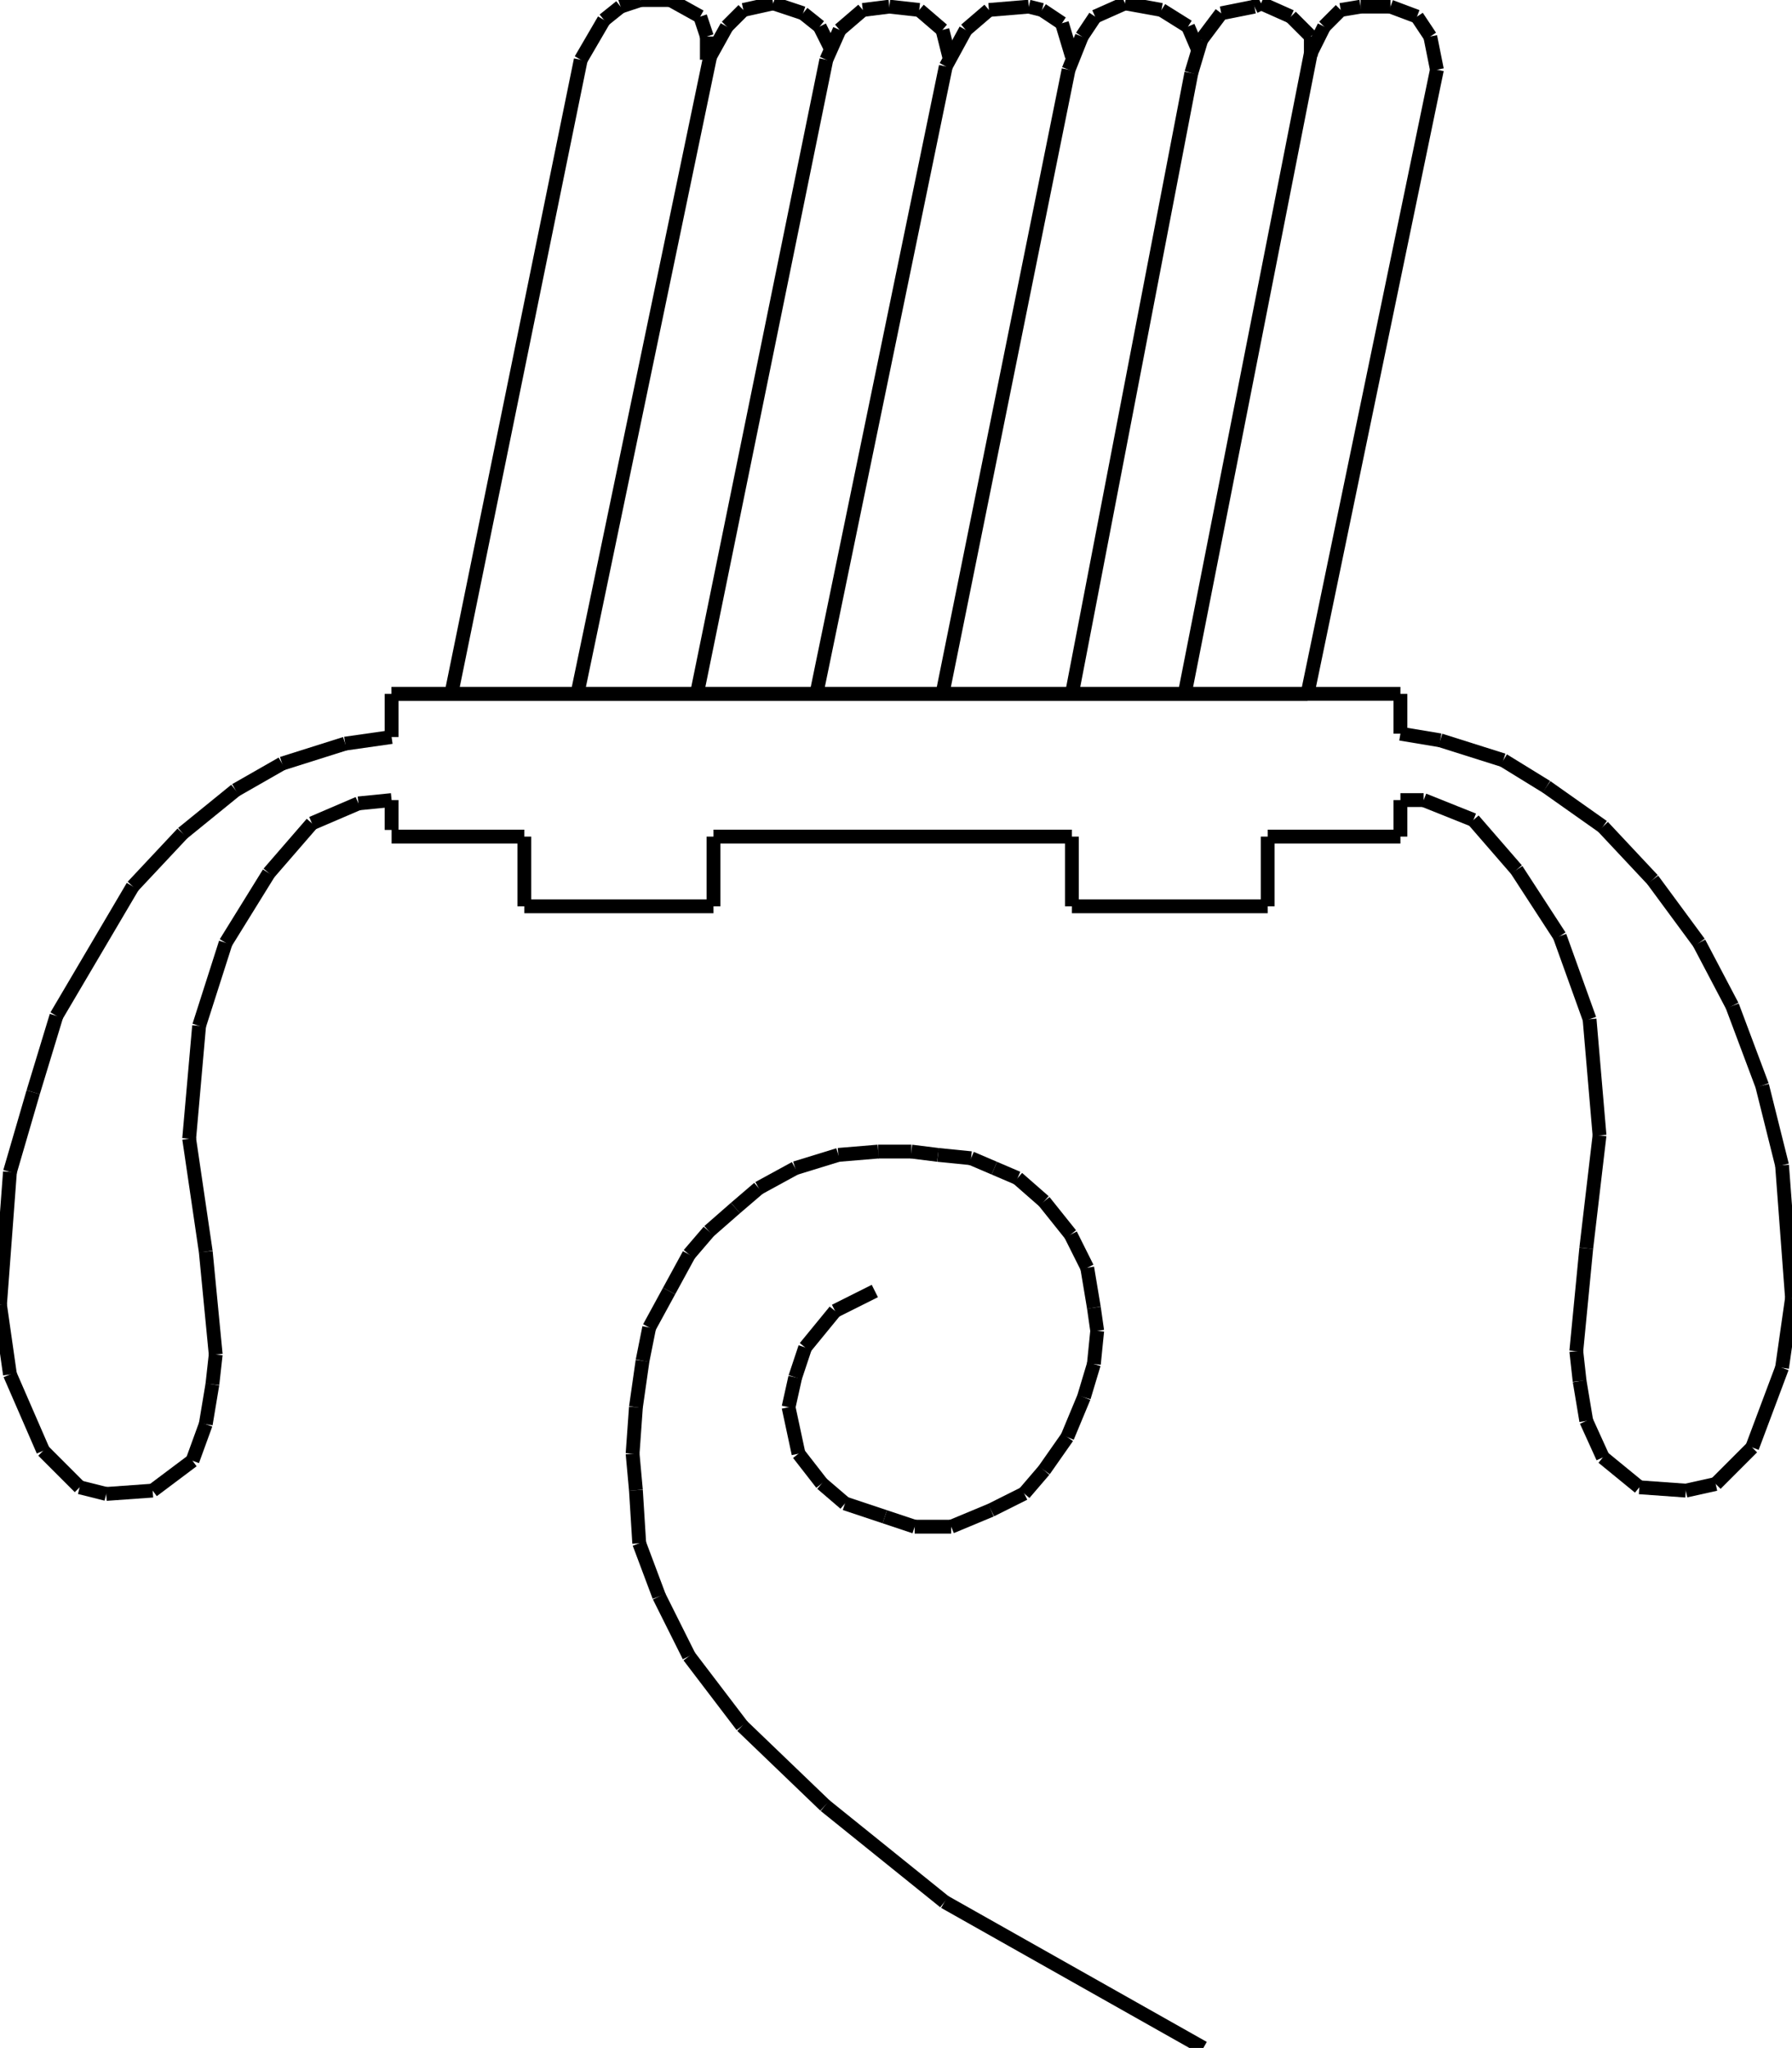 <?xml version="1.0" encoding="iso-8859-1"?>
<!-- Generator: Adobe Illustrator 16.0.1, SVG Export Plug-In . SVG Version: 6.00 Build 0)  -->
<!DOCTYPE svg PUBLIC "-//W3C//DTD SVG 1.1//EN" "http://www.w3.org/Graphics/SVG/1.1/DTD/svg11.dtd">
<svg version="1.1" id="Ebene_1" xmlns="http://www.w3.org/2000/svg" xmlns:xlink="http://www.w3.org/1999/xlink" x="0px" y="0px"
	 width="129.656px" height="148.114px" viewBox="0 0 129.656 148.114" style="enable-background:new 0 0 129.656 148.114;"
	 xml:space="preserve">
<g>
	<line style="fill:none;stroke:#000000;stroke-miterlimit:1;" x1="28.333" y1="50.182" x2="101.324" y2="50.182"/>
	<line style="fill:none;stroke:#000000;stroke-miterlimit:1;" x1="101.324" y1="50.182" x2="101.324" y2="53.063"/>
	<line style="fill:none;stroke:#000000;stroke-miterlimit:1;" x1="101.324" y1="53.063" x2="104.205" y2="53.543"/>
	<line style="fill:none;stroke:#000000;stroke-miterlimit:1;" x1="104.205" y1="53.543" x2="108.768" y2="54.984"/>
	<line style="fill:none;stroke:#000000;stroke-miterlimit:1;" x1="108.768" y1="54.984" x2="111.889" y2="56.905"/>
	<line style="fill:none;stroke:#000000;stroke-miterlimit:1;" x1="111.889" y1="56.905" x2="115.971" y2="59.786"/>
	<line style="fill:none;stroke:#000000;stroke-miterlimit:1;" x1="115.971" y1="59.786" x2="119.572" y2="63.628"/>
	<line style="fill:none;stroke:#000000;stroke-miterlimit:1;" x1="119.572" y1="63.628" x2="122.934" y2="68.189"/>
	<line style="fill:none;stroke:#000000;stroke-miterlimit:1;" x1="122.934" y1="68.189" x2="125.334" y2="72.751"/>
	<line style="fill:none;stroke:#000000;stroke-miterlimit:1;" x1="125.334" y1="72.751" x2="127.496" y2="78.514"/>
	<line style="fill:none;stroke:#000000;stroke-miterlimit:1;" x1="127.496" y1="78.514" x2="128.936" y2="84.276"/>
	<line style="fill:none;stroke:#000000;stroke-miterlimit:1;" x1="128.936" y1="84.276" x2="129.656" y2="93.881"/>
	<line style="fill:none;stroke:#000000;stroke-miterlimit:1;" x1="129.656" y1="93.881" x2="128.936" y2="98.923"/>
	<line style="fill:none;stroke:#000000;stroke-miterlimit:1;" x1="128.936" y1="98.923" x2="126.775" y2="104.686"/>
	<line style="fill:none;stroke:#000000;stroke-miterlimit:1;" x1="126.775" y1="104.686" x2="124.135" y2="107.327"/>
	<line style="fill:none;stroke:#000000;stroke-miterlimit:1;" x1="124.135" y1="107.327" x2="121.973" y2="107.807"/>
	<line style="fill:none;stroke:#000000;stroke-miterlimit:1;" x1="121.973" y1="107.807" x2="118.611" y2="107.566"/>
	<line style="fill:none;stroke:#000000;stroke-miterlimit:1;" x1="118.611" y1="107.566" x2="115.971" y2="105.406"/>
	<line style="fill:none;stroke:#000000;stroke-miterlimit:1;" x1="115.971" y1="105.406" x2="114.77" y2="102.765"/>
	<line style="fill:none;stroke:#000000;stroke-miterlimit:1;" x1="114.77" y1="102.765" x2="114.289" y2="99.884"/>
	<line style="fill:none;stroke:#000000;stroke-miterlimit:1;" x1="114.289" y1="99.884" x2="114.049" y2="97.723"/>
	<line style="fill:none;stroke:#000000;stroke-miterlimit:1;" x1="114.049" y1="97.723" x2="114.77" y2="90.279"/>
	<line style="fill:none;stroke:#000000;stroke-miterlimit:1;" x1="114.77" y1="90.279" x2="115.73" y2="82.116"/>
	<line style="fill:none;stroke:#000000;stroke-miterlimit:1;" x1="115.73" y1="82.116" x2="115.01" y2="73.712"/>
	<line style="fill:none;stroke:#000000;stroke-miterlimit:1;" x1="115.01" y1="73.712" x2="112.85" y2="67.709"/>
	<line style="fill:none;stroke:#000000;stroke-miterlimit:1;" x1="112.85" y1="67.709" x2="109.729" y2="62.907"/>
	<line style="fill:none;stroke:#000000;stroke-miterlimit:1;" x1="109.729" y1="62.907" x2="106.605" y2="59.306"/>
	<line style="fill:none;stroke:#000000;stroke-miterlimit:1;" x1="106.605" y1="59.306" x2="103.004" y2="57.865"/>
	<line style="fill:none;stroke:#000000;stroke-miterlimit:1;" x1="103.004" y1="57.865" x2="101.324" y2="57.865"/>
	<line style="fill:none;stroke:#000000;stroke-miterlimit:1;" x1="101.324" y1="57.865" x2="101.324" y2="60.506"/>
	<line style="fill:none;stroke:#000000;stroke-miterlimit:1;" x1="101.324" y1="60.506" x2="91.721" y2="60.506"/>
	<line style="fill:none;stroke:#000000;stroke-miterlimit:1;" x1="91.721" y1="60.506" x2="91.721" y2="65.548"/>
	<line style="fill:none;stroke:#000000;stroke-miterlimit:1;" x1="91.721" y1="65.548" x2="77.555" y2="65.548"/>
	<line style="fill:none;stroke:#000000;stroke-miterlimit:1;" x1="77.555" y1="65.548" x2="77.555" y2="60.506"/>
	<line style="fill:none;stroke:#000000;stroke-miterlimit:1;" x1="77.555" y1="60.506" x2="51.623" y2="60.506"/>
	<line style="fill:none;stroke:#000000;stroke-miterlimit:1;" x1="51.623" y1="60.506" x2="51.623" y2="65.548"/>
	<line style="fill:none;stroke:#000000;stroke-miterlimit:1;" x1="51.623" y1="65.548" x2="37.937" y2="65.548"/>
	<line style="fill:none;stroke:#000000;stroke-miterlimit:1;" x1="37.937" y1="65.548" x2="37.937" y2="60.506"/>
	<line style="fill:none;stroke:#000000;stroke-miterlimit:1;" x1="37.937" y1="60.506" x2="28.333" y2="60.506"/>
	<line style="fill:none;stroke:#000000;stroke-miterlimit:1;" x1="32.654" y1="50.182" x2="42.019" y2="4.322"/>
	<line style="fill:none;stroke:#000000;stroke-miterlimit:1;" x1="42.019" y1="4.322" x2="43.699" y2="1.441"/>
	<line style="fill:none;stroke:#000000;stroke-miterlimit:1;" x1="43.699" y1="1.441" x2="44.899" y2="0.48"/>
	<line style="fill:none;stroke:#000000;stroke-miterlimit:1;" x1="44.899" y1="0.48" x2="46.34" y2="0"/>
	<line style="fill:none;stroke:#000000;stroke-miterlimit:1;" x1="46.34" y1="0" x2="48.501" y2="0"/>
	<line style="fill:none;stroke:#000000;stroke-miterlimit:1;" x1="48.501" y1="0" x2="50.662" y2="1.201"/>
	<line style="fill:none;stroke:#000000;stroke-miterlimit:1;" x1="50.662" y1="1.201" x2="51.142" y2="2.641"/>
	<line style="fill:none;stroke:#000000;stroke-miterlimit:1;" x1="51.142" y1="2.641" x2="51.142" y2="4.322"/>
	<line style="fill:none;stroke:#000000;stroke-miterlimit:1;" x1="41.778" y1="50.182" x2="51.382" y2="4.082"/>
	<line style="fill:none;stroke:#000000;stroke-miterlimit:1;" x1="51.382" y1="4.082" x2="52.583" y2="1.921"/>
	<line style="fill:none;stroke:#000000;stroke-miterlimit:1;" x1="52.583" y1="1.921" x2="53.784" y2="0.72"/>
	<line style="fill:none;stroke:#000000;stroke-miterlimit:1;" x1="53.784" y1="0.72" x2="55.944" y2="0.24"/>
	<line style="fill:none;stroke:#000000;stroke-miterlimit:1;" x1="55.944" y1="0.24" x2="58.105" y2="0.96"/>
	<line style="fill:none;stroke:#000000;stroke-miterlimit:1;" x1="58.105" y1="0.96" x2="59.306" y2="1.921"/>
	<line style="fill:none;stroke:#000000;stroke-miterlimit:1;" x1="59.306" y1="1.921" x2="60.026" y2="3.361"/>
	<line style="fill:none;stroke:#000000;stroke-miterlimit:1;" x1="50.422" y1="50.182" x2="59.786" y2="4.322"/>
	<line style="fill:none;stroke:#000000;stroke-miterlimit:1;" x1="59.786" y1="4.322" x2="60.747" y2="2.161"/>
	<line style="fill:none;stroke:#000000;stroke-miterlimit:1;" x1="60.747" y1="2.161" x2="62.427" y2="0.72"/>
	<line style="fill:none;stroke:#000000;stroke-miterlimit:1;" x1="62.427" y1="0.72" x2="64.348" y2="0.48"/>
	<line style="fill:none;stroke:#000000;stroke-miterlimit:1;" x1="64.348" y1="0.48" x2="66.51" y2="0.72"/>
	<line style="fill:none;stroke:#000000;stroke-miterlimit:1;" x1="66.51" y1="0.72" x2="68.189" y2="2.161"/>
	<line style="fill:none;stroke:#000000;stroke-miterlimit:1;" x1="68.189" y1="2.161" x2="68.67" y2="4.082"/>
	<line style="fill:none;stroke:#000000;stroke-miterlimit:1;" x1="59.066" y1="50.182" x2="68.43" y2="4.802"/>
	<line style="fill:none;stroke:#000000;stroke-miterlimit:1;" x1="68.43" y1="4.802" x2="69.871" y2="2.161"/>
	<line style="fill:none;stroke:#000000;stroke-miterlimit:1;" x1="69.871" y1="2.161" x2="71.551" y2="0.72"/>
	<line style="fill:none;stroke:#000000;stroke-miterlimit:1;" x1="71.551" y1="0.72" x2="74.432" y2="0.48"/>
	<line style="fill:none;stroke:#000000;stroke-miterlimit:1;" x1="74.432" y1="0.48" x2="75.393" y2="0.72"/>
	<line style="fill:none;stroke:#000000;stroke-miterlimit:1;" x1="75.393" y1="0.72" x2="76.834" y2="1.681"/>
	<line style="fill:none;stroke:#000000;stroke-miterlimit:1;" x1="76.834" y1="1.681" x2="77.555" y2="4.082"/>
	<line style="fill:none;stroke:#000000;stroke-miterlimit:1;" x1="68.189" y1="50.182" x2="77.314" y2="5.042"/>
	<line style="fill:none;stroke:#000000;stroke-miterlimit:1;" x1="77.314" y1="5.042" x2="78.273" y2="2.641"/>
	<line style="fill:none;stroke:#000000;stroke-miterlimit:1;" x1="78.273" y1="2.641" x2="79.234" y2="1.201"/>
	<line style="fill:none;stroke:#000000;stroke-miterlimit:1;" x1="79.234" y1="1.201" x2="81.395" y2="0.24"/>
	<line style="fill:none;stroke:#000000;stroke-miterlimit:1;" x1="81.395" y1="0.24" x2="84.037" y2="0.72"/>
	<line style="fill:none;stroke:#000000;stroke-miterlimit:1;" x1="84.037" y1="0.72" x2="85.957" y2="1.921"/>
	<line style="fill:none;stroke:#000000;stroke-miterlimit:1;" x1="85.957" y1="1.921" x2="86.678" y2="3.602"/>
	<line style="fill:none;stroke:#000000;stroke-miterlimit:1;" x1="77.555" y1="50.182" x2="86.197" y2="5.282"/>
	<line style="fill:none;stroke:#000000;stroke-miterlimit:1;" x1="86.197" y1="5.282" x2="86.918" y2="2.881"/>
	<line style="fill:none;stroke:#000000;stroke-miterlimit:1;" x1="86.918" y1="2.881" x2="88.359" y2="0.96"/>
	<line style="fill:none;stroke:#000000;stroke-miterlimit:1;" x1="88.359" y1="0.96" x2="90.76" y2="0.48"/>
	<line style="fill:none;stroke:#000000;stroke-miterlimit:1;" x1="90.76" y1="0.48" x2="91.24" y2="0.24"/>
	<line style="fill:none;stroke:#000000;stroke-miterlimit:1;" x1="91.24" y1="0.24" x2="93.4" y2="1.201"/>
	<line style="fill:none;stroke:#000000;stroke-miterlimit:1;" x1="93.4" y1="1.201" x2="94.842" y2="2.641"/>
	<line style="fill:none;stroke:#000000;stroke-miterlimit:1;" x1="94.842" y1="2.641" x2="94.842" y2="4.082"/>
	<line style="fill:none;stroke:#000000;stroke-miterlimit:1;" x1="85.717" y1="50.182" x2="94.842" y2="3.842"/>
	<line style="fill:none;stroke:#000000;stroke-miterlimit:1;" x1="94.842" y1="3.842" x2="95.801" y2="1.921"/>
	<line style="fill:none;stroke:#000000;stroke-miterlimit:1;" x1="95.801" y1="1.921" x2="97.002" y2="0.72"/>
	<line style="fill:none;stroke:#000000;stroke-miterlimit:1;" x1="97.002" y1="0.72" x2="98.443" y2="0.48"/>
	<line style="fill:none;stroke:#000000;stroke-miterlimit:1;" x1="98.443" y1="0.48" x2="100.604" y2="0.48"/>
	<line style="fill:none;stroke:#000000;stroke-miterlimit:1;" x1="100.604" y1="0.48" x2="102.525" y2="1.201"/>
	<line style="fill:none;stroke:#000000;stroke-miterlimit:1;" x1="102.525" y1="1.201" x2="103.484" y2="2.641"/>
	<line style="fill:none;stroke:#000000;stroke-miterlimit:1;" x1="103.484" y1="2.641" x2="103.965" y2="5.042"/>
	<line style="fill:none;stroke:#000000;stroke-miterlimit:1;" x1="103.965" y1="5.042" x2="94.602" y2="50.182"/>
	<line style="fill:none;stroke:#000000;stroke-miterlimit:1;" x1="94.602" y1="50.182" x2="28.333" y2="50.182"/>
	<line style="fill:none;stroke:#000000;stroke-miterlimit:1;" x1="28.333" y1="50.182" x2="28.333" y2="53.303"/>
	<line style="fill:none;stroke:#000000;stroke-miterlimit:1;" x1="28.333" y1="53.303" x2="24.971" y2="53.783"/>
	<line style="fill:none;stroke:#000000;stroke-miterlimit:1;" x1="24.971" y1="53.783" x2="20.409" y2="55.224"/>
	<line style="fill:none;stroke:#000000;stroke-miterlimit:1;" x1="20.409" y1="55.224" x2="17.047" y2="57.145"/>
	<line style="fill:none;stroke:#000000;stroke-miterlimit:1;" x1="17.047" y1="57.145" x2="13.206" y2="60.266"/>
	<line style="fill:none;stroke:#000000;stroke-miterlimit:1;" x1="13.206" y1="60.266" x2="9.604" y2="64.108"/>
	<line style="fill:none;stroke:#000000;stroke-miterlimit:1;" x1="9.604" y1="64.108" x2="4.082" y2="73.472"/>
	<line style="fill:none;stroke:#000000;stroke-miterlimit:1;" x1="4.082" y1="73.472" x2="2.401" y2="78.994"/>
	<line style="fill:none;stroke:#000000;stroke-miterlimit:1;" x1="2.401" y1="78.994" x2="0.72" y2="84.757"/>
	<line style="fill:none;stroke:#000000;stroke-miterlimit:1;" x1="0.72" y1="84.757" x2="0" y2="94.361"/>
	<line style="fill:none;stroke:#000000;stroke-miterlimit:1;" x1="0" y1="94.361" x2="0.72" y2="99.403"/>
	<line style="fill:none;stroke:#000000;stroke-miterlimit:1;" x1="0.72" y1="99.403" x2="3.122" y2="104.926"/>
	<line style="fill:none;stroke:#000000;stroke-miterlimit:1;" x1="3.122" y1="104.926" x2="5.763" y2="107.566"/>
	<line style="fill:none;stroke:#000000;stroke-miterlimit:1;" x1="5.763" y1="107.566" x2="7.684" y2="108.047"/>
	<line style="fill:none;stroke:#000000;stroke-miterlimit:1;" x1="7.684" y1="108.047" x2="11.045" y2="107.807"/>
	<line style="fill:none;stroke:#000000;stroke-miterlimit:1;" x1="11.045" y1="107.807" x2="13.926" y2="105.646"/>
	<line style="fill:none;stroke:#000000;stroke-miterlimit:1;" x1="13.926" y1="105.646" x2="14.887" y2="103.005"/>
	<line style="fill:none;stroke:#000000;stroke-miterlimit:1;" x1="14.887" y1="103.005" x2="15.367" y2="100.124"/>
	<line style="fill:none;stroke:#000000;stroke-miterlimit:1;" x1="15.367" y1="100.124" x2="15.607" y2="97.963"/>
	<line style="fill:none;stroke:#000000;stroke-miterlimit:1;" x1="15.607" y1="97.963" x2="14.887" y2="90.52"/>
	<line style="fill:none;stroke:#000000;stroke-miterlimit:1;" x1="14.887" y1="90.52" x2="13.686" y2="82.355"/>
	<line style="fill:none;stroke:#000000;stroke-miterlimit:1;" x1="13.686" y1="82.355" x2="14.406" y2="74.192"/>
	<line style="fill:none;stroke:#000000;stroke-miterlimit:1;" x1="14.406" y1="74.192" x2="16.327" y2="68.189"/>
	<line style="fill:none;stroke:#000000;stroke-miterlimit:1;" x1="16.327" y1="68.189" x2="19.449" y2="63.147"/>
	<line style="fill:none;stroke:#000000;stroke-miterlimit:1;" x1="19.449" y1="63.147" x2="22.57" y2="59.546"/>
	<line style="fill:none;stroke:#000000;stroke-miterlimit:1;" x1="22.57" y1="59.546" x2="25.931" y2="58.105"/>
	<line style="fill:none;stroke:#000000;stroke-miterlimit:1;" x1="25.931" y1="58.105" x2="28.333" y2="57.865"/>
	<line style="fill:none;stroke:#000000;stroke-miterlimit:1;" x1="28.333" y1="57.865" x2="28.333" y2="60.026"/>
	<line style="fill:none;stroke:#000000;stroke-miterlimit:1;" x1="63.297" y1="93.371" x2="60.417" y2="94.812"/>
	<line style="fill:none;stroke:#000000;stroke-miterlimit:1;" x1="60.417" y1="94.812" x2="58.255" y2="97.452"/>
	<line style="fill:none;stroke:#000000;stroke-miterlimit:1;" x1="58.255" y1="97.452" x2="57.535" y2="99.613"/>
	<line style="fill:none;stroke:#000000;stroke-miterlimit:1;" x1="57.535" y1="99.613" x2="57.055" y2="101.774"/>
	<line style="fill:none;stroke:#000000;stroke-miterlimit:1;" x1="57.055" y1="101.774" x2="57.775" y2="105.136"/>
	<line style="fill:none;stroke:#000000;stroke-miterlimit:1;" x1="57.775" y1="105.136" x2="59.456" y2="107.297"/>
	<line style="fill:none;stroke:#000000;stroke-miterlimit:1;" x1="59.456" y1="107.297" x2="61.137" y2="108.737"/>
	<line style="fill:none;stroke:#000000;stroke-miterlimit:1;" x1="61.137" y1="108.737" x2="64.018" y2="109.697"/>
	<line style="fill:none;stroke:#000000;stroke-miterlimit:1;" x1="64.018" y1="109.697" x2="66.18" y2="110.418"/>
	<line style="fill:none;stroke:#000000;stroke-miterlimit:1;" x1="66.18" y1="110.418" x2="68.82" y2="110.418"/>
	<line style="fill:none;stroke:#000000;stroke-miterlimit:1;" x1="68.82" y1="110.418" x2="71.701" y2="109.218"/>
	<line style="fill:none;stroke:#000000;stroke-miterlimit:1;" x1="71.701" y1="109.218" x2="74.102" y2="108.017"/>
	<line style="fill:none;stroke:#000000;stroke-miterlimit:1;" x1="74.102" y1="108.017" x2="75.543" y2="106.336"/>
	<line style="fill:none;stroke:#000000;stroke-miterlimit:1;" x1="75.543" y1="106.336" x2="77.225" y2="103.936"/>
	<line style="fill:none;stroke:#000000;stroke-miterlimit:1;" x1="77.225" y1="103.936" x2="78.424" y2="101.054"/>
	<line style="fill:none;stroke:#000000;stroke-miterlimit:1;" x1="78.424" y1="101.054" x2="79.145" y2="98.653"/>
	<line style="fill:none;stroke:#000000;stroke-miterlimit:1;" x1="79.145" y1="98.653" x2="79.385" y2="96.252"/>
	<line style="fill:none;stroke:#000000;stroke-miterlimit:1;" x1="79.385" y1="96.252" x2="79.145" y2="94.571"/>
	<line style="fill:none;stroke:#000000;stroke-miterlimit:1;" x1="79.145" y1="94.571" x2="78.664" y2="91.689"/>
	<line style="fill:none;stroke:#000000;stroke-miterlimit:1;" x1="78.664" y1="91.689" x2="77.463" y2="89.289"/>
	<line style="fill:none;stroke:#000000;stroke-miterlimit:1;" x1="77.463" y1="89.289" x2="75.543" y2="86.888"/>
	<line style="fill:none;stroke:#000000;stroke-miterlimit:1;" x1="75.543" y1="86.888" x2="73.623" y2="85.207"/>
	<line style="fill:none;stroke:#000000;stroke-miterlimit:1;" x1="73.623" y1="85.207" x2="71.941" y2="84.486"/>
	<line style="fill:none;stroke:#000000;stroke-miterlimit:1;" x1="71.941" y1="84.486" x2="70.26" y2="83.767"/>
	<line style="fill:none;stroke:#000000;stroke-miterlimit:1;" x1="70.26" y1="83.767" x2="67.859" y2="83.526"/>
	<line style="fill:none;stroke:#000000;stroke-miterlimit:1;" x1="67.859" y1="83.526" x2="65.939" y2="83.286"/>
	<line style="fill:none;stroke:#000000;stroke-miterlimit:1;" x1="65.939" y1="83.286" x2="63.538" y2="83.286"/>
	<line style="fill:none;stroke:#000000;stroke-miterlimit:1;" x1="63.538" y1="83.286" x2="60.656" y2="83.526"/>
	<line style="fill:none;stroke:#000000;stroke-miterlimit:1;" x1="60.656" y1="83.526" x2="57.535" y2="84.486"/>
	<line style="fill:none;stroke:#000000;stroke-miterlimit:1;" x1="57.535" y1="84.486" x2="54.894" y2="85.928"/>
	<line style="fill:none;stroke:#000000;stroke-miterlimit:1;" x1="54.894" y1="85.928" x2="53.213" y2="87.368"/>
	<line style="fill:none;stroke:#000000;stroke-miterlimit:1;" x1="53.213" y1="87.368" x2="51.292" y2="89.049"/>
	<line style="fill:none;stroke:#000000;stroke-miterlimit:1;" x1="51.292" y1="89.049" x2="49.852" y2="90.729"/>
	<line style="fill:none;stroke:#000000;stroke-miterlimit:1;" x1="49.852" y1="90.729" x2="48.411" y2="93.371"/>
	<line style="fill:none;stroke:#000000;stroke-miterlimit:1;" x1="48.411" y1="93.371" x2="46.971" y2="96.012"/>
	<line style="fill:none;stroke:#000000;stroke-miterlimit:1;" x1="46.971" y1="96.012" x2="46.49" y2="98.413"/>
	<line style="fill:none;stroke:#000000;stroke-miterlimit:1;" x1="46.49" y1="98.413" x2="46.01" y2="101.774"/>
	<line style="fill:none;stroke:#000000;stroke-miterlimit:1;" x1="46.01" y1="101.774" x2="45.77" y2="105.136"/>
	<line style="fill:none;stroke:#000000;stroke-miterlimit:1;" x1="45.77" y1="105.136" x2="46.01" y2="107.777"/>
	<line style="fill:none;stroke:#000000;stroke-miterlimit:1;" x1="46.01" y1="107.777" x2="46.25" y2="111.618"/>
	<line style="fill:none;stroke:#000000;stroke-miterlimit:1;" x1="46.25" y1="111.618" x2="47.691" y2="115.46"/>
	<line style="fill:none;stroke:#000000;stroke-miterlimit:1;" x1="47.691" y1="115.46" x2="49.852" y2="119.782"/>
	<line style="fill:none;stroke:#000000;stroke-miterlimit:1;" x1="49.852" y1="119.782" x2="53.693" y2="124.824"/>
	<line style="fill:none;stroke:#000000;stroke-miterlimit:1;" x1="53.693" y1="124.824" x2="59.696" y2="130.587"/>
	<line style="fill:none;stroke:#000000;stroke-miterlimit:1;" x1="59.696" y1="130.587" x2="68.34" y2="137.55"/>
	<line style="fill:none;stroke:#000000;stroke-miterlimit:1;" x1="68.34" y1="137.55" x2="87.068" y2="148.114"/>
</g>
</svg>
